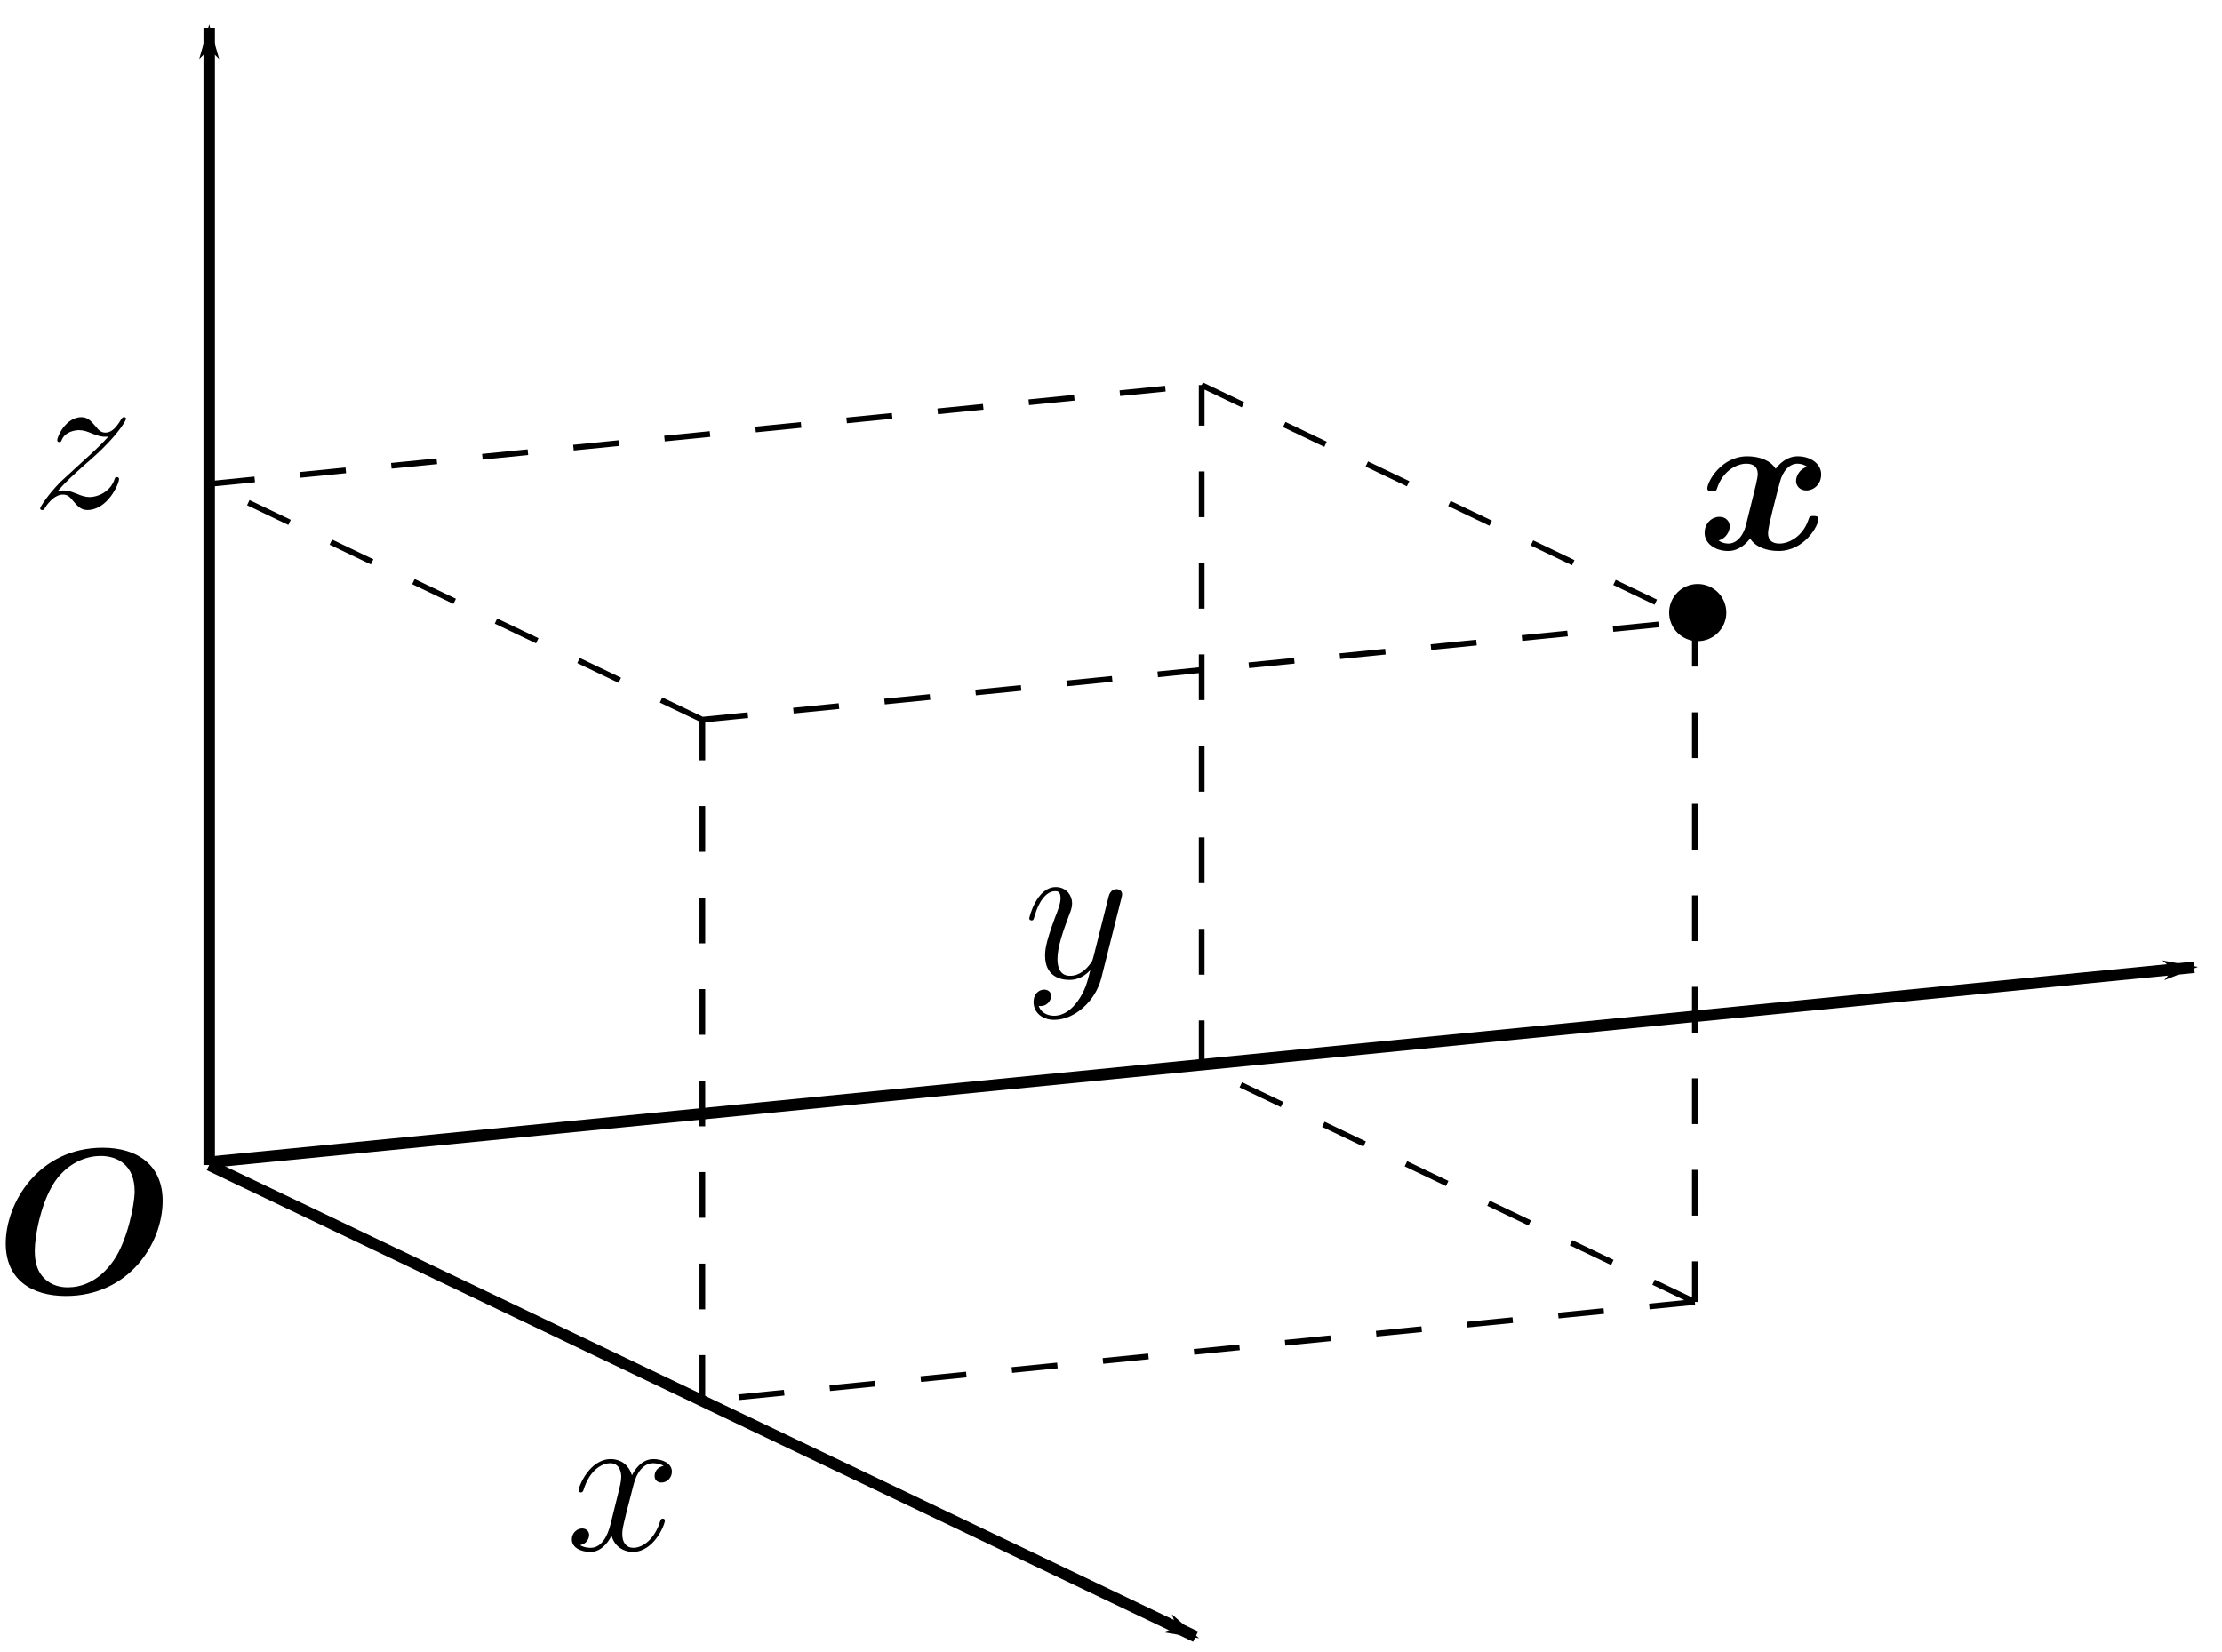 <?xml version="1.0" encoding="UTF-8"?>
<svg width="194.233" height="144.425" version="1.1" viewBox="0 0 194.233 144.425" xmlns="http://www.w3.org/2000/svg">
 <defs>
  <marker id="Arrow1Lend" overflow="visible" orient="auto">
   <path transform="matrix(-.8 0 0 -.8 -10 0)" d="m0 0 5-5-17.5 5 17.5 5z" fill-rule="evenodd" stroke="#000" stroke-width="1pt"/>
  </marker>
 </defs>
 <path d="m18.284 101.859v-99.417" color="#000000" fill="none" marker="none" marker-end="url(#Arrow1Lend)" stroke="#000" stroke-miterlimit="1e5" stroke-width="1px" style="font-variant-east_asian:normal"/>
 <g stroke-linejoin="round" stroke-miterlimit="1e5" stroke-width="1.5">
  <path d="m58.016 128.162c-0.576 0.108-0.792 0.54-0.792 0.882 0 0.432 0.342 0.576 0.594 0.576 0.54 0 0.918-0.468 0.918-0.954 0-0.756-0.864-1.098-1.62-1.098-1.098 0-1.71 1.08-1.872 1.422-0.414-1.35-1.53-1.422-1.854-1.422-1.836 0-2.808 2.358-2.808 2.754 0 0.072 0.072 0.162 0.198 0.162 0.144 0 0.18-0.108 0.216-0.18 0.612-1.998 1.818-2.376 2.34-2.376 0.81 0 0.972 0.756 0.972 1.188 0 0.396-0.108 0.81-0.324 1.674l-0.612 2.466c-0.27 1.08-0.792 2.07-1.746 2.07-0.09 0-0.54 0-0.918-0.234 0.648-0.126 0.792-0.666 0.792-0.882 0-0.36-0.27-0.576-0.612-0.576-0.432 0-0.9 0.378-0.9 0.954 0 0.756 0.846 1.098 1.62 1.098 0.864 0 1.476-0.684 1.854-1.422 0.288 1.062 1.188 1.422 1.854 1.422 1.836 0 2.808-2.358 2.808-2.754 0-0.09-0.072-0.162-0.18-0.162-0.162 0-0.18 0.09-0.234 0.234-0.486 1.584-1.53 2.322-2.34 2.322-0.63 0-0.972-0.468-0.972-1.206 0-0.396 0.072-0.684 0.36-1.872l0.63-2.448c0.27-1.08 0.882-1.872 1.71-1.872 0.036 0 0.54 0 0.918 0.234z"/>
  <path d="m94.219 87.507c-0.486 0.684-1.188 1.296-2.07 1.296-0.216 0-1.08-0.036-1.35-0.864 0.054 0.018 0.144 0.018 0.18 0.018 0.54 0 0.9-0.468 0.9-0.882s-0.342-0.558-0.612-0.558c-0.288 0-0.918 0.216-0.918 1.098 0 0.918 0.774 1.548 1.8 1.548 1.8 0 3.618-1.656 4.122-3.654l1.764-7.02c0.018-0.09 0.054-0.198 0.054-0.306 0-0.27-0.216-0.45-0.486-0.45-0.162 0-0.54 0.072-0.684 0.612l-1.332 5.292c-0.09 0.324-0.09 0.36-0.234 0.558-0.36 0.504-0.954 1.116-1.818 1.116-1.008 0-1.098-0.99-1.098-1.476 0-1.026 0.486-2.412 0.972-3.708 0.198-0.522 0.306-0.774 0.306-1.134 0-0.756-0.54-1.44-1.422-1.44-1.656 0-2.322 2.61-2.322 2.754 0 0.072 0.072 0.162 0.198 0.162 0.162 0 0.18-0.072 0.252-0.324 0.432-1.512 1.116-2.232 1.818-2.232 0.162 0 0.468 0 0.468 0.594 0 0.468-0.198 0.99-0.468 1.674-0.882 2.358-0.882 2.952-0.882 3.384 0 1.71 1.224 2.106 2.124 2.106 0.522 0 1.17-0.162 1.8-0.828l0.018 0.018c-0.27 1.062-0.45 1.764-1.08 2.646z"/>
  <path d="m5.022 42.952c0.774-0.882 1.404-1.44 2.304-2.25 1.08-0.936 1.548-1.386 1.8-1.656 1.26-1.242 1.89-2.286 1.89-2.43s-0.144-0.144-0.18-0.144c-0.126 0-0.162 0.072-0.252 0.198-0.45 0.774-0.882 1.152-1.35 1.152-0.378 0-0.576-0.162-0.918-0.594-0.378-0.45-0.684-0.756-1.206-0.756-1.314 0-2.106 1.638-2.106 2.016 0 0.054 0.018 0.162 0.18 0.162 0.144 0 0.162-0.072 0.216-0.198 0.306-0.72 1.17-0.846 1.512-0.846 0.378 0 0.738 0.126 1.116 0.288 0.684 0.288 0.972 0.288 1.152 0.288 0.126 0 0.198 0 0.288-0.018-0.594 0.702-1.566 1.566-2.376 2.304l-1.818 1.674c-1.098 1.116-1.764 2.178-1.764 2.304 0 0.108 0.09 0.144 0.198 0.144s0.126-0.018 0.252-0.234c0.288-0.45 0.864-1.116 1.53-1.116 0.378 0 0.558 0.126 0.918 0.576 0.342 0.396 0.648 0.774 1.224 0.774 1.764 0 2.772-2.286 2.772-2.7 0-0.072-0.018-0.18-0.198-0.18-0.144 0-0.162 0.072-0.216 0.252-0.396 1.062-1.458 1.494-2.16 1.494-0.378 0-0.738-0.126-1.116-0.288-0.72-0.288-0.918-0.288-1.152-0.288-0.18 0-0.378 0-0.54 0.072z"/>
  <path d="m157.975 40.809c-0.648 0.18-0.972 0.792-0.972 1.242 0 0.396 0.306 0.828 0.9 0.828 0.63 0 1.296-0.522 1.296-1.404 0-0.954-0.954-1.584-2.052-1.584-1.026 0-1.692 0.774-1.926 1.098-0.45-0.756-1.458-1.098-2.484-1.098-2.268 0-3.492 2.214-3.492 2.808 0 0.252 0.27 0.252 0.432 0.252 0.216 0 0.342 0 0.414-0.234 0.522-1.638 1.818-2.178 2.556-2.178 0.684 0 1.008 0.324 1.008 0.9 0 0.342-0.252 1.332-0.414 1.98l-0.612 2.466c-0.27 1.098-0.918 1.638-1.53 1.638-0.09 0-0.504 0-0.864-0.27 0.648-0.18 0.972-0.792 0.972-1.242 0-0.396-0.306-0.828-0.9-0.828-0.63 0-1.296 0.522-1.296 1.404 0 0.954 0.954 1.584 2.052 1.584 1.026 0 1.692-0.774 1.926-1.098 0.45 0.756 1.458 1.098 2.484 1.098 2.268 0 3.492-2.214 3.492-2.808 0-0.252-0.27-0.252-0.432-0.252-0.216 0-0.342 0-0.414 0.234-0.522 1.638-1.818 2.178-2.556 2.178-0.684 0-1.008-0.324-1.008-0.9 0-0.378 0.234-1.332 0.396-1.998 0.126-0.468 0.54-2.16 0.63-2.448 0.27-1.08 0.9-1.638 1.53-1.638 0.09 0 0.504 0 0.864 0.27z"/>
  <path d="m14.216 104.99c0-3.06-2.124-4.644-5.238-4.644-5.562 0-8.478 4.77-8.478 8.37 0 3.15 2.25 4.59 5.256 4.59 5.526 0 8.46-4.608 8.46-8.316zm-8.28 7.56c-0.594 0-1.422-0.126-2.106-0.828-0.792-0.792-0.792-1.998-0.792-2.412 0-1.134 0.54-4.5 2.016-6.354 1.206-1.476 2.7-1.89 3.744-1.89 1.494 0 2.97 0.81 2.97 3.096 0 1.17-0.648 4.32-1.818 6.012-1.35 1.98-2.988 2.376-4.014 2.376z"/>
 </g>
 <g fill="none" shape-rendering="auto" stroke="#000">
  <path d="m18.309 101.61 86.746-8.522 86.746-8.522" color="#000000" color-rendering="auto" image-rendering="auto" marker-end="url(#Arrow1Lend)" solid-color="#000000" stroke-miterlimit="1e5" stroke-width="1px" style="font-variant-east_asian:normal;isolation:auto;mix-blend-mode:normal"/>
  <path d="m61.397 122.473-43.113-20.615" color="#000000" color-rendering="auto" image-rendering="auto" solid-color="#000000" stroke-dasharray="4, 4" stroke-width=".5" style="isolation:auto;mix-blend-mode:normal"/>
  <path d="m18.284 101.859 43.113 20.615 43.113 20.615" color="#000000" color-rendering="auto" image-rendering="auto" marker-end="url(#Arrow1Lend)" solid-color="#000000" stroke-miterlimit="1e5" stroke-width="1px" style="font-variant-east_asian:normal;isolation:auto;mix-blend-mode:normal"/>
  <path d="m61.397 62.925-43.113-20.615m0-4e-4 86.758-8.647m43.113 20.615-2e-5 59.549m-86.758-50.902 86.758-8.647m-86.758 68.195 1e-5 -59.549m86.758 50.903-86.758 8.647m43.645-88.811 43.113 20.615m-43.113 38.934v-59.549m43.113 80.164-43.113-20.615" color="#000000" color-rendering="auto" image-rendering="auto" solid-color="#000000" stroke-dasharray="4, 4" stroke-miterlimit="100" stroke-width=".5" style="font-variant-east_asian:normal;isolation:auto;mix-blend-mode:normal"/>
 </g>
 <circle cx="148.406" cy="53.556" r="2.5" color="#000000" stroke-width=".826"/>
</svg>

